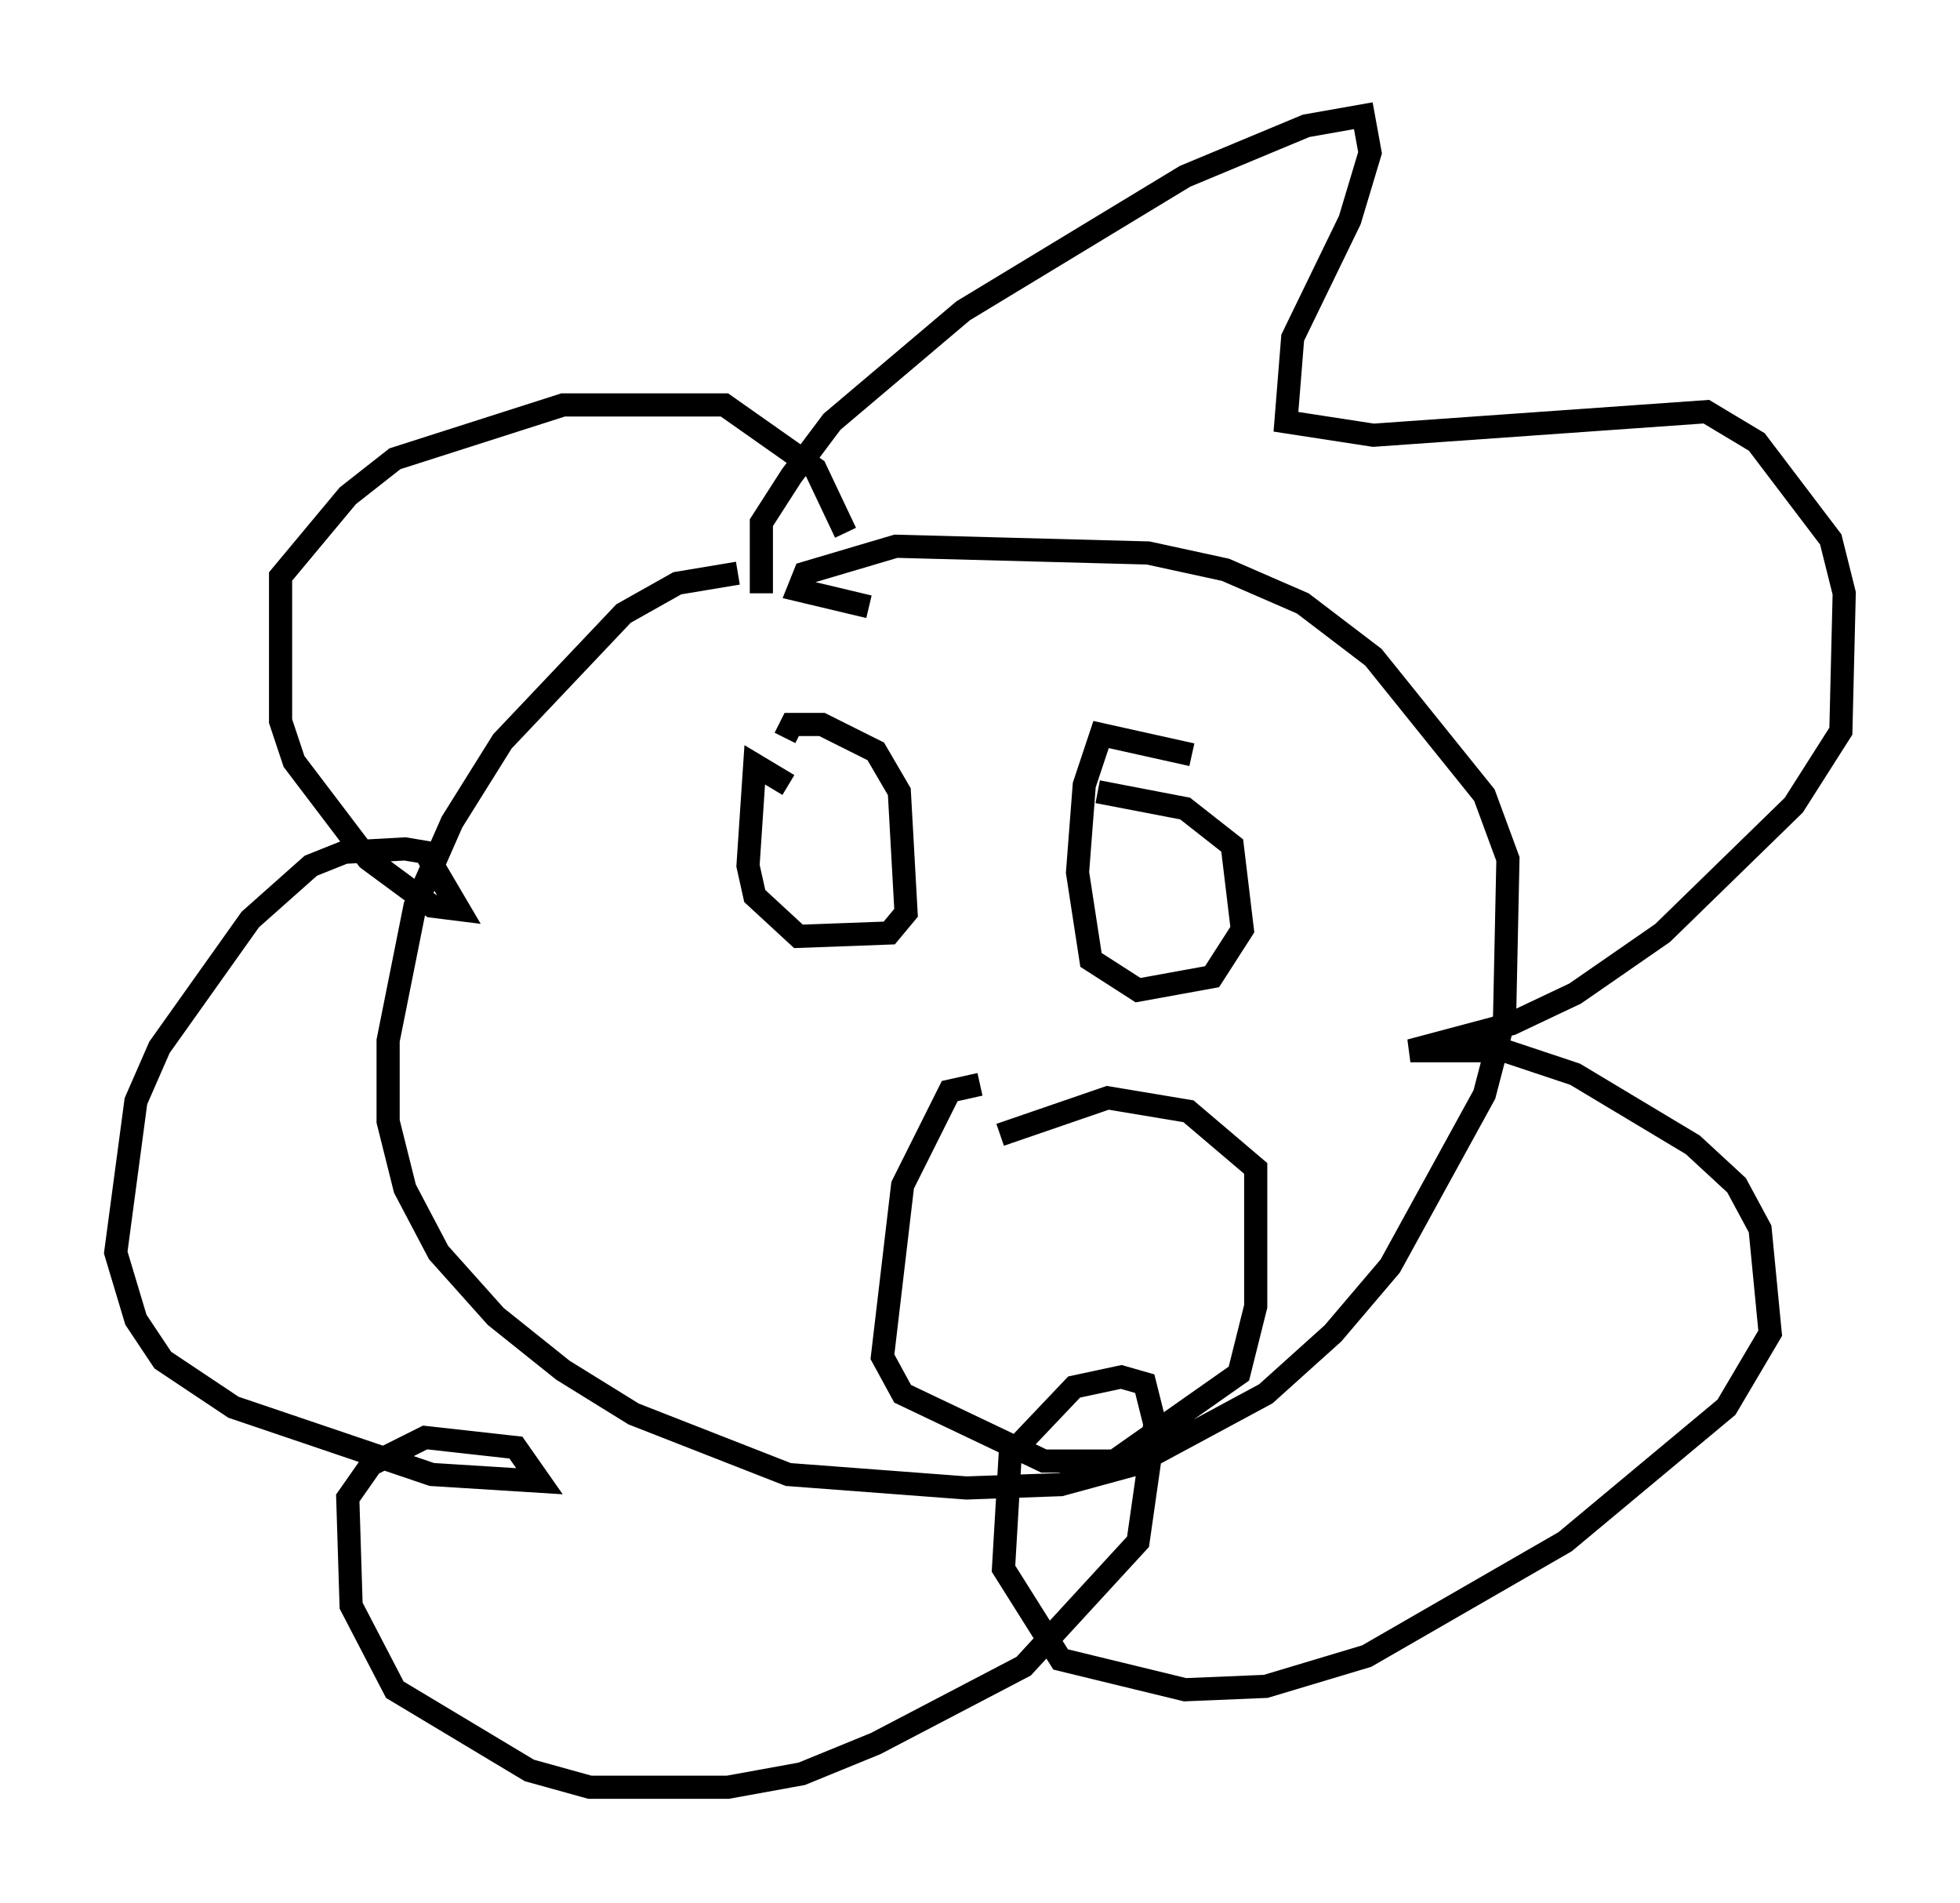 <?xml version="1.0" encoding="utf-8" ?>
<svg baseProfile="full" height="82.19" version="1.1" width="84.659" xmlns="http://www.w3.org/2000/svg" xmlns:ev="http://www.w3.org/2001/xml-events" xmlns:xlink="http://www.w3.org/1999/xlink"><defs /><rect fill="white" height="82.19" width="84.659" x="0" y="0" /><path d="M36.229, 25.19 m-4.358, -0.436 l-2.615, 0.436 -2.324, 1.307 l-5.229, 5.52 -2.179, 3.486 l-1.598, 3.631 -1.162, 5.81 l0.0, 3.486 0.726, 2.905 l1.453, 2.76 2.469, 2.76 l2.905, 2.324 3.05, 1.888 l6.682, 2.615 7.698, 0.581 l4.067, -0.145 3.196, -0.872 l5.665, -3.05 2.905, -2.615 l2.469, -2.905 4.067, -7.408 l0.872, -3.341 0.145, -6.827 l-1.017, -2.76 -4.793, -5.955 l-3.05, -2.324 -3.341, -1.453 l-3.341, -0.726 -10.894, -0.291 l-3.922, 1.162 -0.291, 0.726 l3.05, 0.726 m-4.648, -0.581 l0.0, -3.05 1.307, -2.034 l1.743, -2.324 5.665, -4.793 l9.587, -5.81 5.229, -2.179 l2.469, -0.436 0.291, 1.598 l-0.872, 2.905 -2.469, 5.084 l-0.291, 3.631 3.777, 0.581 l14.38, -1.017 2.179, 1.307 l3.196, 4.212 0.581, 2.324 l-0.145, 5.955 -2.034, 3.196 l-5.665, 5.52 -3.777, 2.615 l-2.76, 1.307 -4.358, 1.162 l4.067, 0.0 3.05, 1.017 l5.084, 3.05 1.888, 1.743 l1.017, 1.888 0.436, 4.503 l-1.888, 3.196 -6.972, 5.81 l-8.57, 4.939 -4.358, 1.307 l-3.486, 0.145 -5.374, -1.307 l-2.469, -3.922 0.291, -4.939 l2.76, -2.905 2.034, -0.436 l1.017, 0.291 0.436, 1.743 l-0.726, 5.084 -4.939, 5.374 l-6.391, 3.341 -3.196, 1.307 l-3.196, 0.581 -5.955, 0.0 l-2.615, -0.726 -5.81, -3.486 l-1.888, -3.631 -0.145, -4.648 l1.017, -1.453 2.324, -1.162 l3.922, 0.436 1.017, 1.453 l-4.648, -0.291 -8.57, -2.905 l-3.05, -2.034 -1.162, -1.743 l-0.872, -2.905 0.872, -6.536 l1.017, -2.324 3.922, -5.52 l2.615, -2.324 1.453, -0.581 l2.615, -0.145 0.872, 0.145 l1.453, 2.469 -1.162, -0.145 l-2.76, -2.034 -3.196, -4.212 l-0.581, -1.743 0.0, -6.246 l2.905, -3.486 2.034, -1.598 l7.263, -2.324 6.972, 0.0 l3.922, 2.76 1.307, 2.76 m-2.469, 10.894 l-1.453, -0.872 -0.291, 4.358 l0.291, 1.307 1.888, 1.743 l3.922, -0.145 0.726, -0.872 l-0.291, -5.229 -1.017, -1.743 l-2.324, -1.162 -1.307, 0.0 l-0.291, 0.581 m17.575, 0.726 l-3.922, -0.872 -0.726, 2.179 l-0.291, 3.777 0.581, 3.777 l2.034, 1.307 3.196, -0.581 l1.307, -2.034 -0.436, -3.631 l-2.034, -1.598 -3.777, -0.726 m-5.084, 12.637 l-1.307, 0.291 -2.034, 4.067 l-0.872, 7.408 0.872, 1.598 l6.101, 2.905 3.05, 0.0 l5.374, -3.777 0.726, -2.905 l0.0, -5.955 -2.905, -2.469 l-3.486, -0.581 -4.648, 1.598 " fill="none" stroke="black" stroke-width="1" /></svg>